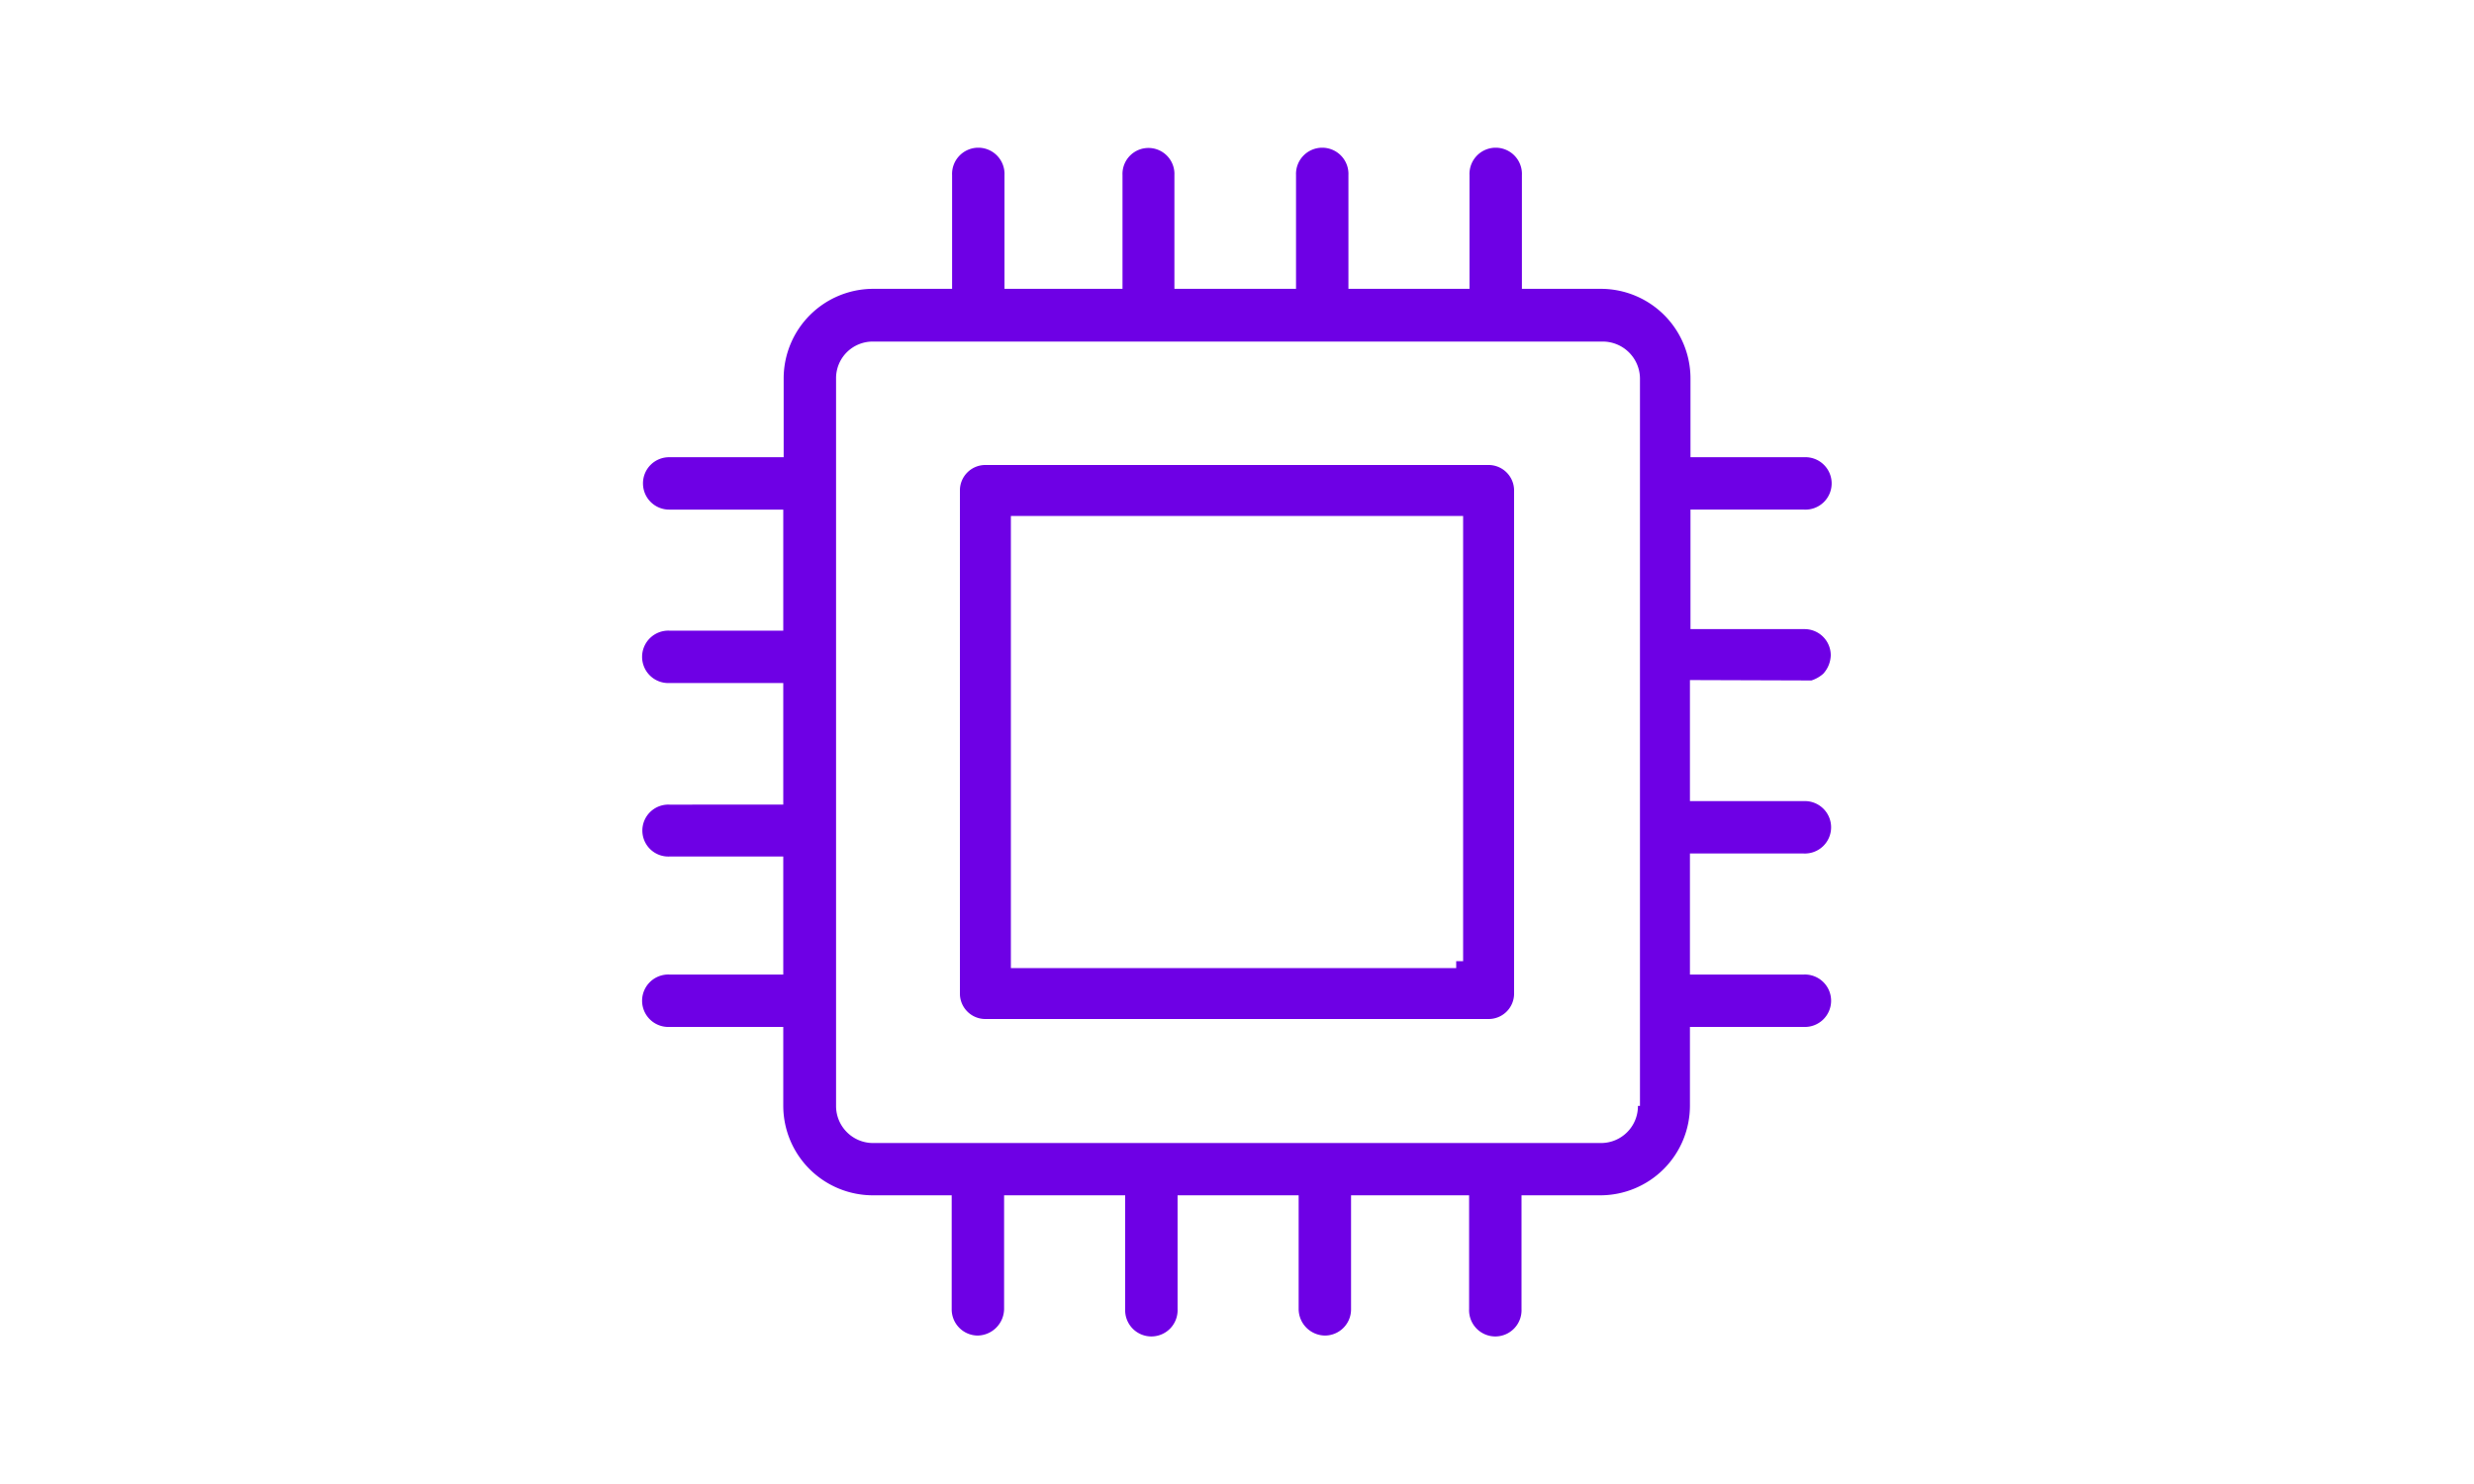 <svg xmlns="http://www.w3.org/2000/svg" xmlns:xlink="http://www.w3.org/1999/xlink" width="50" height="30" viewBox="0 0 30 30">
  <defs>
    <clipPath id="clip-path">
      <rect id="Rectangle_148548" data-name="Rectangle 148548" width="30" height="30" transform="translate(160 193)" fill="#6E00E5"/>
    </clipPath>
  </defs>
  <g id="electronics" transform="translate(-160 -193)" clip-path="url(#clip-path)">
    <g id="Mask_Group_27" data-name="Mask Group 27" transform="translate(137.23 60.08)">
      <g id="cpu" transform="translate(25.77 135.92)">
        <g id="Group_4947" data-name="Group 4947" transform="translate(6.4 6.4)">
          <g id="Group_4946" data-name="Group 4946">
            <g id="Path_5470" data-name="Path 5470">
              <path id="Path_8308" data-name="Path 8308" d="M42.52,141.99H32.35a.514.514,0,0,0-.51.52v10.17a.514.514,0,0,0,.52.51H42.52a.514.514,0,0,0,.52-.51V142.51A.516.516,0,0,0,42.52,141.99Zm-9.65,1.03h9.14v9h-.14v.14h-9Z" transform="translate(-31.84 -141.99)" fill="#6E00E5"/>
            </g>
          </g>
        </g>
        <g id="Group_4949" data-name="Group 4949">
          <g id="Group_4948" data-name="Group 4948">
            <g id="Path_5471" data-name="Path 5471">
              <path id="Path_8309" data-name="Path 8309" d="M49.379,146.676a.672.672,0,0,0,.237-.134.574.574,0,0,0,.154-.38.529.529,0,0,0-.535-.524h-2.3v-2.416h2.3a.53.53,0,1,0,0-1.059h-2.3v-1.594a1.812,1.812,0,0,0-1.81-1.81H43.528v-2.3a.53.53,0,1,0-1.059,0v2.3H40.022v-2.3a.53.53,0,1,0-1.059,0v2.3H36.505v-2.3a.525.525,0,1,0-1.049,0v2.3H33.071v-2.3a.53.53,0,1,0-1.059,0v2.3H30.418a1.812,1.812,0,0,0-1.81,1.81v1.594H26.3a.527.527,0,0,0-.535.535.529.529,0,0,0,.535.524h2.3v2.447H26.3a.53.53,0,1,0,0,1.059h2.3v2.458H26.3a.525.525,0,1,0,0,1.049h2.3v2.386H26.3a.53.53,0,1,0,0,1.059h2.3v1.594a1.812,1.812,0,0,0,1.81,1.81h1.594v2.3a.529.529,0,0,0,.524.535.544.544,0,0,0,.535-.535v-2.3h2.447v2.3a.53.53,0,1,0,1.059,0v-2.3h2.447v2.3a.538.538,0,0,0,.535.535.529.529,0,0,0,.524-.535v-2.3h2.386v2.3a.53.53,0,1,0,1.059,0v-2.3h1.594a1.812,1.812,0,0,0,1.81-1.81v-1.594h2.3a.53.53,0,1,0,0-1.059h-2.3v-2.447h2.3a.53.53,0,1,0,0-1.059h-2.3v-2.447Zm-3.465,8.6h-.041a.746.746,0,0,1-.74.751H30.418a.748.748,0,0,1-.751-.751v-14.7a.74.74,0,0,1,.74-.751H45.163a.753.753,0,0,1,.751.74Z" transform="translate(-25.77 -135.92)" fill="#6E00E5"/>
            </g>
          </g>
        </g>
      </g>
    </g>
  </g>
</svg>
